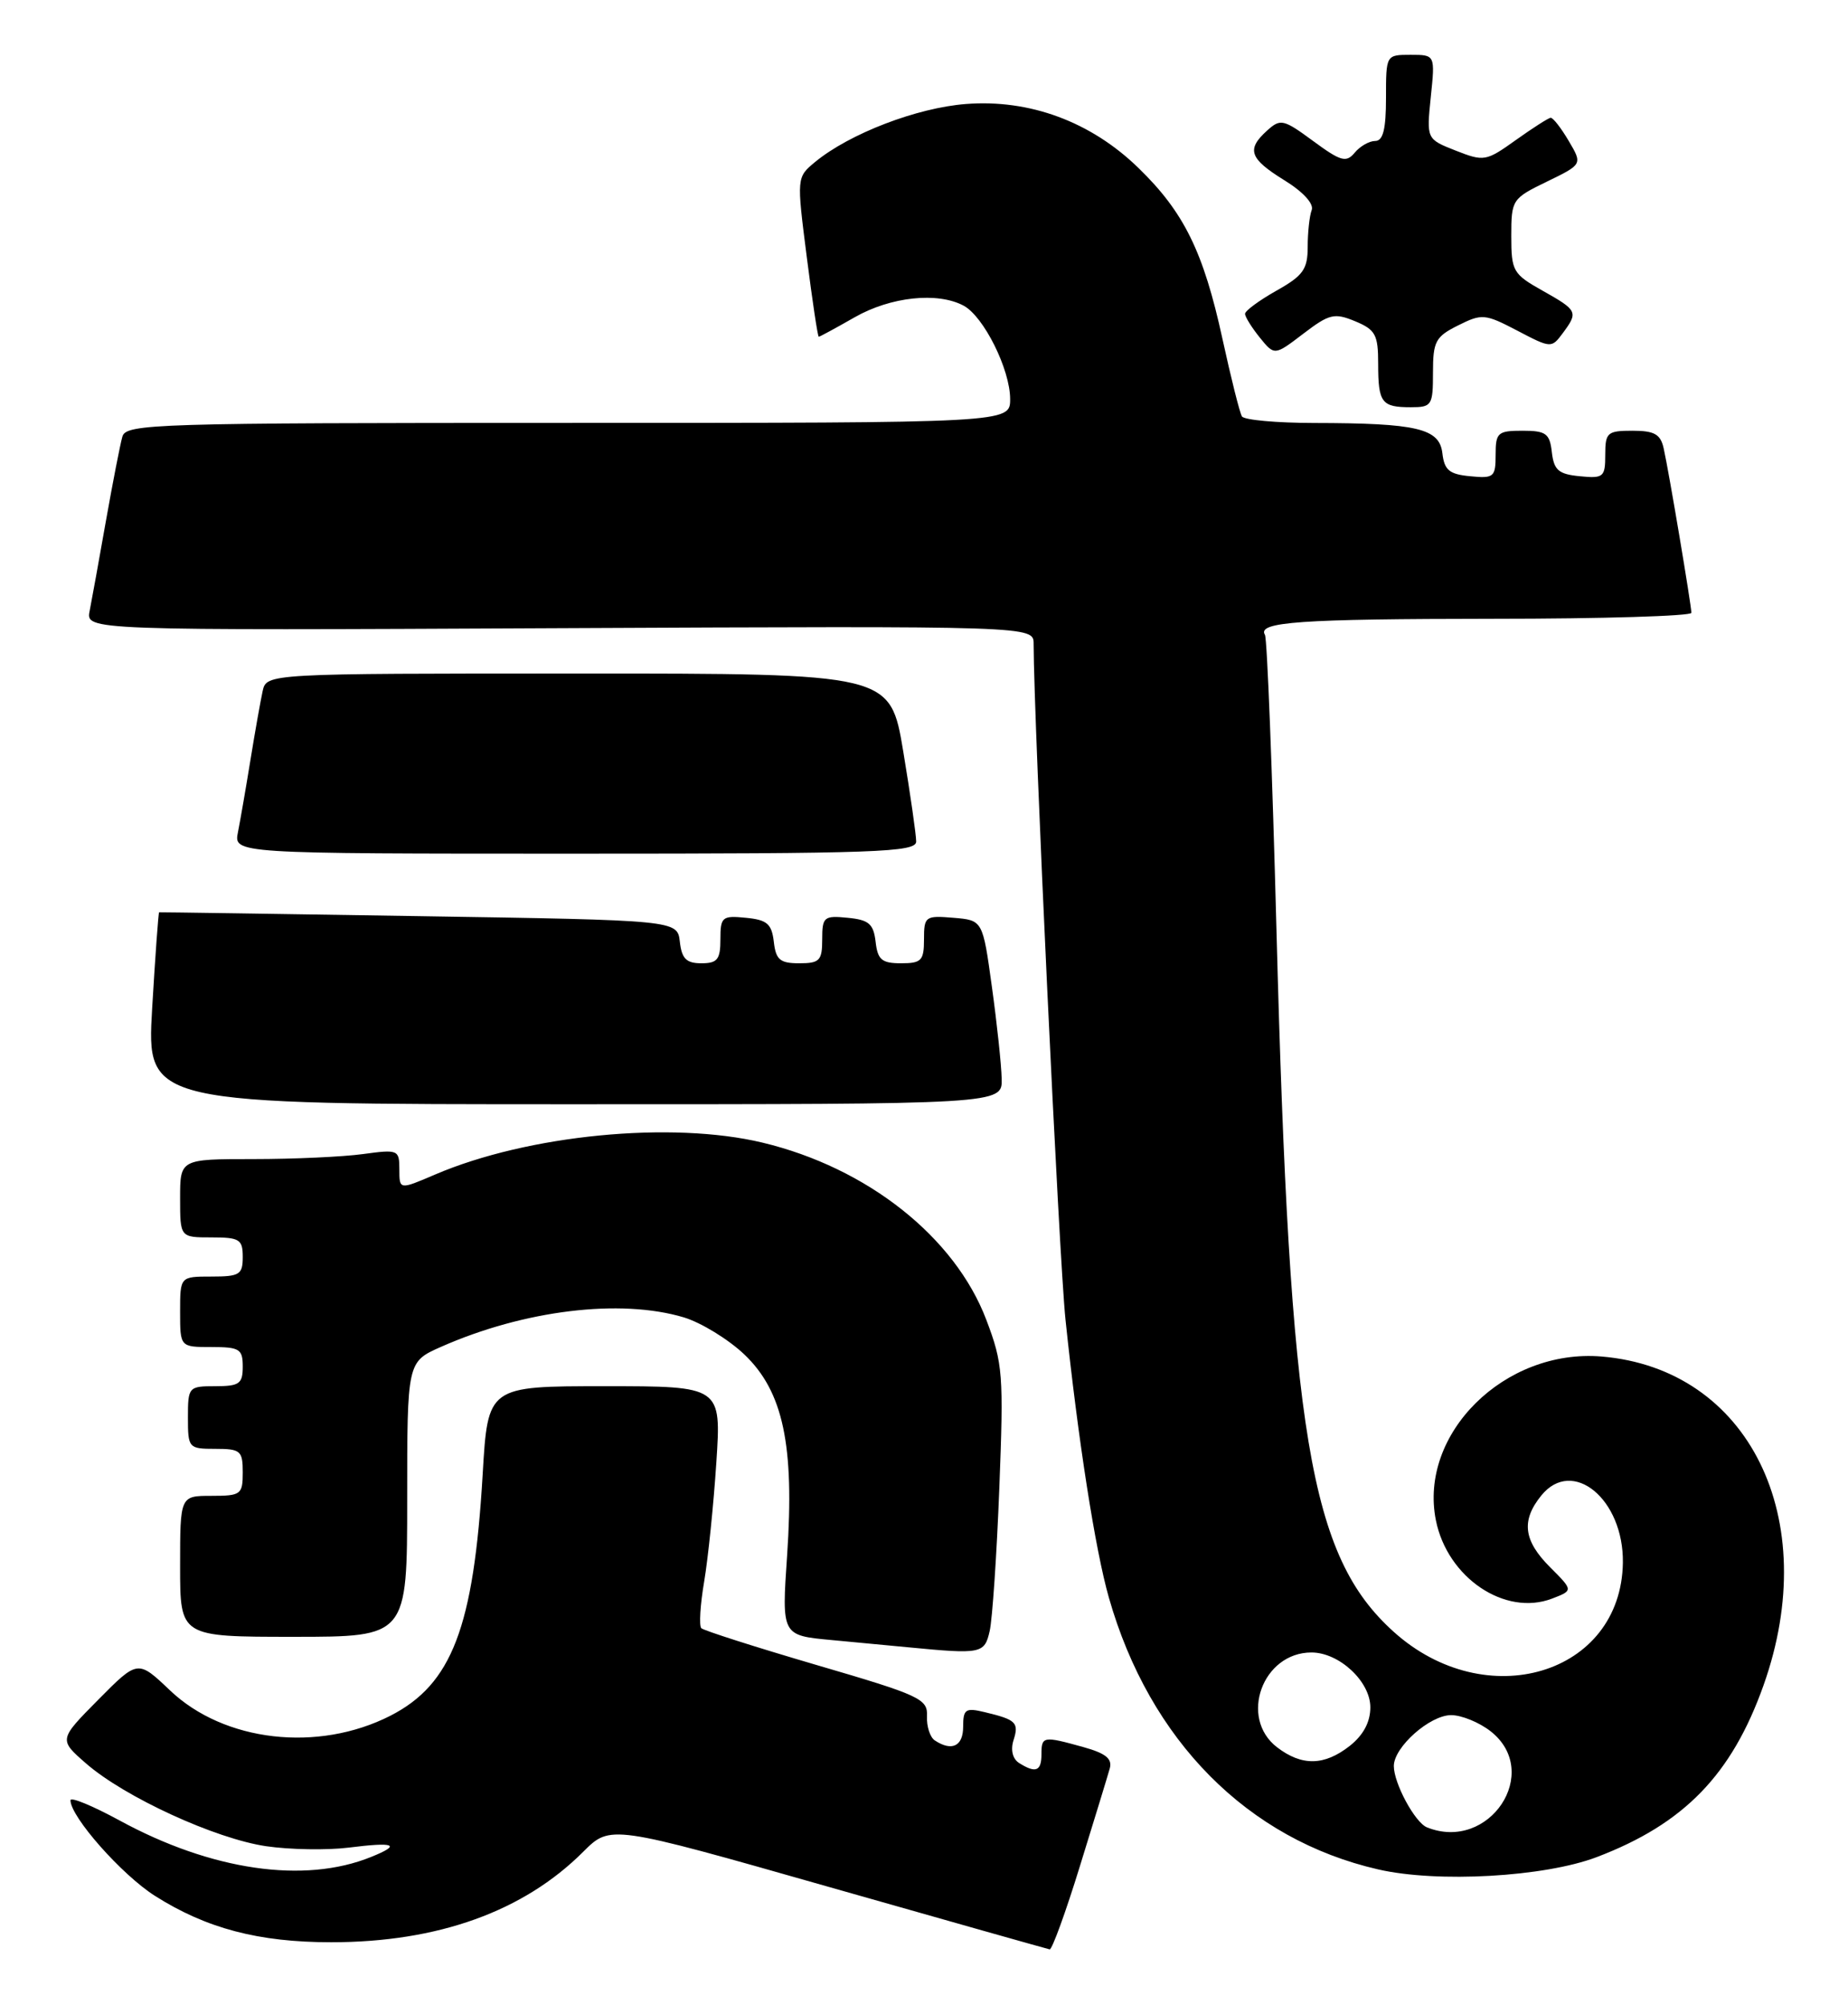 <?xml version="1.0" encoding="UTF-8" standalone="no"?>
<!DOCTYPE svg PUBLIC "-//W3C//DTD SVG 1.1//EN" "http://www.w3.org/Graphics/SVG/1.1/DTD/svg11.dtd" >
<svg xmlns="http://www.w3.org/2000/svg" xmlns:xlink="http://www.w3.org/1999/xlink" version="1.1" viewBox="0 0 236 256">
 <g >
 <path fill="currentColor"
d=" M 137.92 238.25 C 139.75 232.34 141.46 226.75 141.72 225.82 C 142.07 224.57 141.22 223.88 138.35 223.08 C 133.21 221.65 133.00 221.69 133.00 224.00 C 133.00 226.17 132.26 226.45 130.14 225.11 C 129.32 224.59 129.04 223.45 129.43 222.21 C 130.15 219.95 129.77 219.58 125.75 218.62 C 123.30 218.03 123.00 218.24 123.00 220.48 C 123.00 222.97 121.56 223.67 119.38 222.23 C 118.77 221.83 118.32 220.43 118.38 219.13 C 118.49 216.93 117.52 216.47 104.31 212.61 C 96.50 210.32 89.87 208.20 89.56 207.90 C 89.26 207.59 89.42 204.90 89.93 201.92 C 90.43 198.94 91.13 192.11 91.48 186.75 C 92.12 177.00 92.12 177.00 77.21 177.00 C 62.30 177.00 62.30 177.00 61.64 188.25 C 60.49 207.81 57.71 215.06 49.85 219.08 C 40.60 223.79 28.62 222.42 21.71 215.84 C 17.60 211.93 17.60 211.93 12.55 217.03 C 7.50 222.13 7.50 222.13 11.00 225.18 C 15.94 229.48 27.51 234.79 34.00 235.74 C 37.02 236.18 41.75 236.26 44.50 235.92 C 50.46 235.17 51.31 235.53 47.39 237.11 C 38.86 240.57 26.99 238.84 15.25 232.44 C 11.81 230.57 9.00 229.41 9.00 229.87 C 9.00 231.98 15.55 239.39 19.79 242.08 C 26.35 246.24 33.03 248.00 42.29 248.00 C 55.92 248.00 66.86 244.07 74.49 236.44 C 77.95 232.99 77.95 232.99 105.72 240.90 C 121.00 245.25 133.75 248.85 134.05 248.91 C 134.35 248.96 136.10 244.16 137.92 238.25 Z  M 203.91 237.13 C 215.06 232.89 221.16 226.61 225.22 215.17 C 232.77 193.90 223.33 174.77 204.52 173.21 C 192.16 172.19 181.16 183.06 183.37 194.12 C 184.84 201.46 192.20 206.42 198.21 204.12 C 200.92 203.08 200.92 203.08 197.96 200.12 C 194.55 196.71 194.24 194.16 196.83 190.96 C 200.82 186.03 207.37 191.43 207.25 199.55 C 207.03 213.82 189.76 219.00 177.96 208.34 C 167.27 198.69 164.71 183.33 163.01 118.69 C 162.48 98.45 161.82 81.51 161.54 81.06 C 160.52 79.41 165.94 79.03 190.75 79.01 C 204.64 79.01 216.00 78.66 216.00 78.25 C 215.99 77.27 213.12 60.17 212.46 57.25 C 212.06 55.44 211.28 55.00 208.48 55.00 C 205.26 55.00 205.00 55.23 205.00 58.06 C 205.00 60.92 204.78 61.11 201.75 60.81 C 199.04 60.55 198.45 60.04 198.18 57.75 C 197.91 55.35 197.44 55.00 194.43 55.00 C 191.27 55.00 191.00 55.24 191.00 58.06 C 191.00 60.92 190.78 61.11 187.75 60.81 C 185.08 60.56 184.45 60.03 184.20 57.87 C 183.83 54.70 180.97 54.03 167.81 54.01 C 163.03 54.00 158.89 53.63 158.60 53.17 C 158.32 52.71 157.20 48.25 156.11 43.25 C 153.69 32.15 151.20 27.09 145.39 21.45 C 139.32 15.54 131.50 12.65 123.36 13.28 C 117.09 13.76 108.50 17.06 104.11 20.67 C 101.73 22.64 101.73 22.64 103.03 32.82 C 103.74 38.42 104.43 43.00 104.56 43.00 C 104.69 43.00 106.75 41.88 109.15 40.51 C 113.74 37.89 119.73 37.25 123.06 39.03 C 125.63 40.41 129.00 47.17 129.00 50.96 C 129.00 54.00 129.00 54.00 72.57 54.00 C 19.68 54.00 16.10 54.11 15.63 55.75 C 15.35 56.71 14.41 61.55 13.53 66.50 C 12.66 71.45 11.72 76.62 11.45 78.00 C 10.95 80.50 10.95 80.50 71.48 80.21 C 132.00 79.93 132.00 79.93 132.00 82.21 C 132.02 92.26 135.24 160.60 136.07 168.50 C 137.67 183.81 139.87 197.91 141.61 204.00 C 146.81 222.24 159.34 234.88 176.00 238.70 C 183.56 240.44 197.22 239.67 203.91 237.13 Z  M 126.39 208.25 C 126.73 206.74 127.29 198.53 127.62 190.00 C 128.18 175.50 128.08 174.11 125.96 168.53 C 121.95 157.96 110.77 149.11 97.38 145.90 C 85.75 143.11 67.40 144.90 55.55 149.98 C 51.00 151.93 51.00 151.93 51.00 149.33 C 51.00 146.81 50.85 146.75 46.36 147.36 C 43.81 147.71 37.51 148.00 32.36 148.00 C 23.00 148.00 23.00 148.00 23.00 153.00 C 23.00 158.00 23.00 158.00 27.00 158.00 C 30.60 158.00 31.00 158.25 31.00 160.50 C 31.00 162.75 30.60 163.00 27.00 163.00 C 23.00 163.00 23.00 163.00 23.00 167.50 C 23.00 172.00 23.00 172.00 27.00 172.00 C 30.60 172.00 31.00 172.25 31.00 174.50 C 31.00 176.69 30.57 177.00 27.50 177.00 C 24.08 177.00 24.00 177.10 24.00 181.00 C 24.00 184.90 24.08 185.00 27.50 185.00 C 30.72 185.00 31.00 185.24 31.00 188.00 C 31.00 190.83 30.78 191.00 27.00 191.00 C 23.00 191.00 23.00 191.00 23.00 200.00 C 23.00 209.00 23.00 209.00 37.50 209.00 C 52.00 209.00 52.00 209.00 52.00 191.44 C 52.00 173.89 52.00 173.89 56.31 171.98 C 66.94 167.28 79.22 165.79 87.32 168.21 C 89.54 168.88 93.03 171.02 95.07 172.96 C 100.02 177.69 101.47 184.54 100.52 198.59 C 99.82 208.82 99.82 208.82 106.16 209.41 C 109.65 209.74 114.08 210.16 116.00 210.34 C 125.34 211.24 125.73 211.16 126.39 208.25 Z  M 127.92 137.75 C 127.88 135.96 127.32 130.68 126.67 126.00 C 125.50 117.50 125.50 117.50 121.75 117.19 C 118.17 116.89 118.00 117.01 118.00 119.94 C 118.00 122.66 117.67 123.00 115.07 123.00 C 112.61 123.00 112.08 122.55 111.82 120.25 C 111.55 117.96 110.96 117.45 108.25 117.19 C 105.22 116.89 105.00 117.08 105.00 119.94 C 105.00 122.66 104.67 123.00 102.07 123.00 C 99.61 123.00 99.08 122.55 98.82 120.25 C 98.55 117.96 97.96 117.45 95.25 117.19 C 92.22 116.89 92.00 117.08 92.00 119.94 C 92.00 122.52 91.61 123.00 89.57 123.00 C 87.65 123.00 87.06 122.41 86.82 120.25 C 86.50 117.50 86.50 117.50 53.50 116.98 C 35.35 116.69 20.42 116.47 20.32 116.49 C 20.23 116.50 19.83 122.03 19.43 128.76 C 18.72 141.00 18.72 141.00 73.36 141.00 C 128.00 141.00 128.00 141.00 127.92 137.75 Z  M 117.00 107.45 C 117.00 106.60 116.26 101.43 115.35 95.95 C 113.69 86.00 113.69 86.00 73.87 86.00 C 34.04 86.00 34.04 86.00 33.54 88.25 C 33.27 89.49 32.57 93.42 31.99 97.00 C 31.41 100.58 30.69 104.74 30.39 106.25 C 29.84 109.00 29.84 109.00 73.42 109.00 C 112.06 109.00 117.00 108.82 117.00 107.45 Z  M 183.00 47.57 C 183.00 43.59 183.32 42.99 186.21 41.55 C 189.25 40.03 189.64 40.06 193.77 42.22 C 198.06 44.47 198.14 44.47 199.56 42.56 C 201.58 39.84 201.48 39.64 197.00 37.12 C 193.21 34.99 193.00 34.62 193.00 30.14 C 193.00 25.50 193.10 25.35 197.55 23.19 C 202.10 20.98 202.10 20.98 200.33 17.99 C 199.36 16.34 198.33 15.02 198.03 15.04 C 197.74 15.06 195.73 16.35 193.57 17.89 C 189.78 20.60 189.51 20.65 185.90 19.23 C 182.17 17.76 182.17 17.76 182.72 12.38 C 183.28 7.00 183.28 7.00 180.14 7.00 C 177.00 7.00 177.00 7.00 177.00 12.50 C 177.00 16.50 176.63 18.00 175.62 18.00 C 174.86 18.00 173.69 18.67 173.00 19.50 C 171.92 20.80 171.23 20.61 167.70 18.01 C 163.90 15.21 163.52 15.13 161.82 16.67 C 159.15 19.08 159.55 20.25 164.01 23.01 C 166.42 24.49 167.82 26.03 167.51 26.83 C 167.23 27.56 167.00 29.67 167.00 31.52 C 167.00 34.39 166.42 35.20 163.00 37.12 C 160.80 38.36 159.00 39.69 159.00 40.07 C 159.00 40.46 159.85 41.82 160.88 43.10 C 162.76 45.42 162.76 45.42 166.44 42.61 C 169.76 40.08 170.40 39.92 173.06 41.02 C 175.66 42.10 176.00 42.74 176.00 46.45 C 176.00 51.43 176.43 52.00 180.17 52.00 C 182.85 52.00 183.00 51.77 183.00 47.57 Z  M 182.23 233.33 C 180.70 232.71 178.00 227.72 178.00 225.50 C 178.00 223.08 182.60 219.00 185.32 219.00 C 186.65 219.00 188.92 219.93 190.37 221.07 C 196.99 226.28 190.19 236.53 182.23 233.33 Z  M 163.08 223.10 C 158.20 219.34 161.23 211.00 167.48 211.00 C 171.02 211.00 175.00 214.70 175.00 218.00 C 175.00 219.89 174.11 221.55 172.37 222.93 C 169.12 225.48 166.25 225.53 163.08 223.10 Z "/>
</g>
</svg>